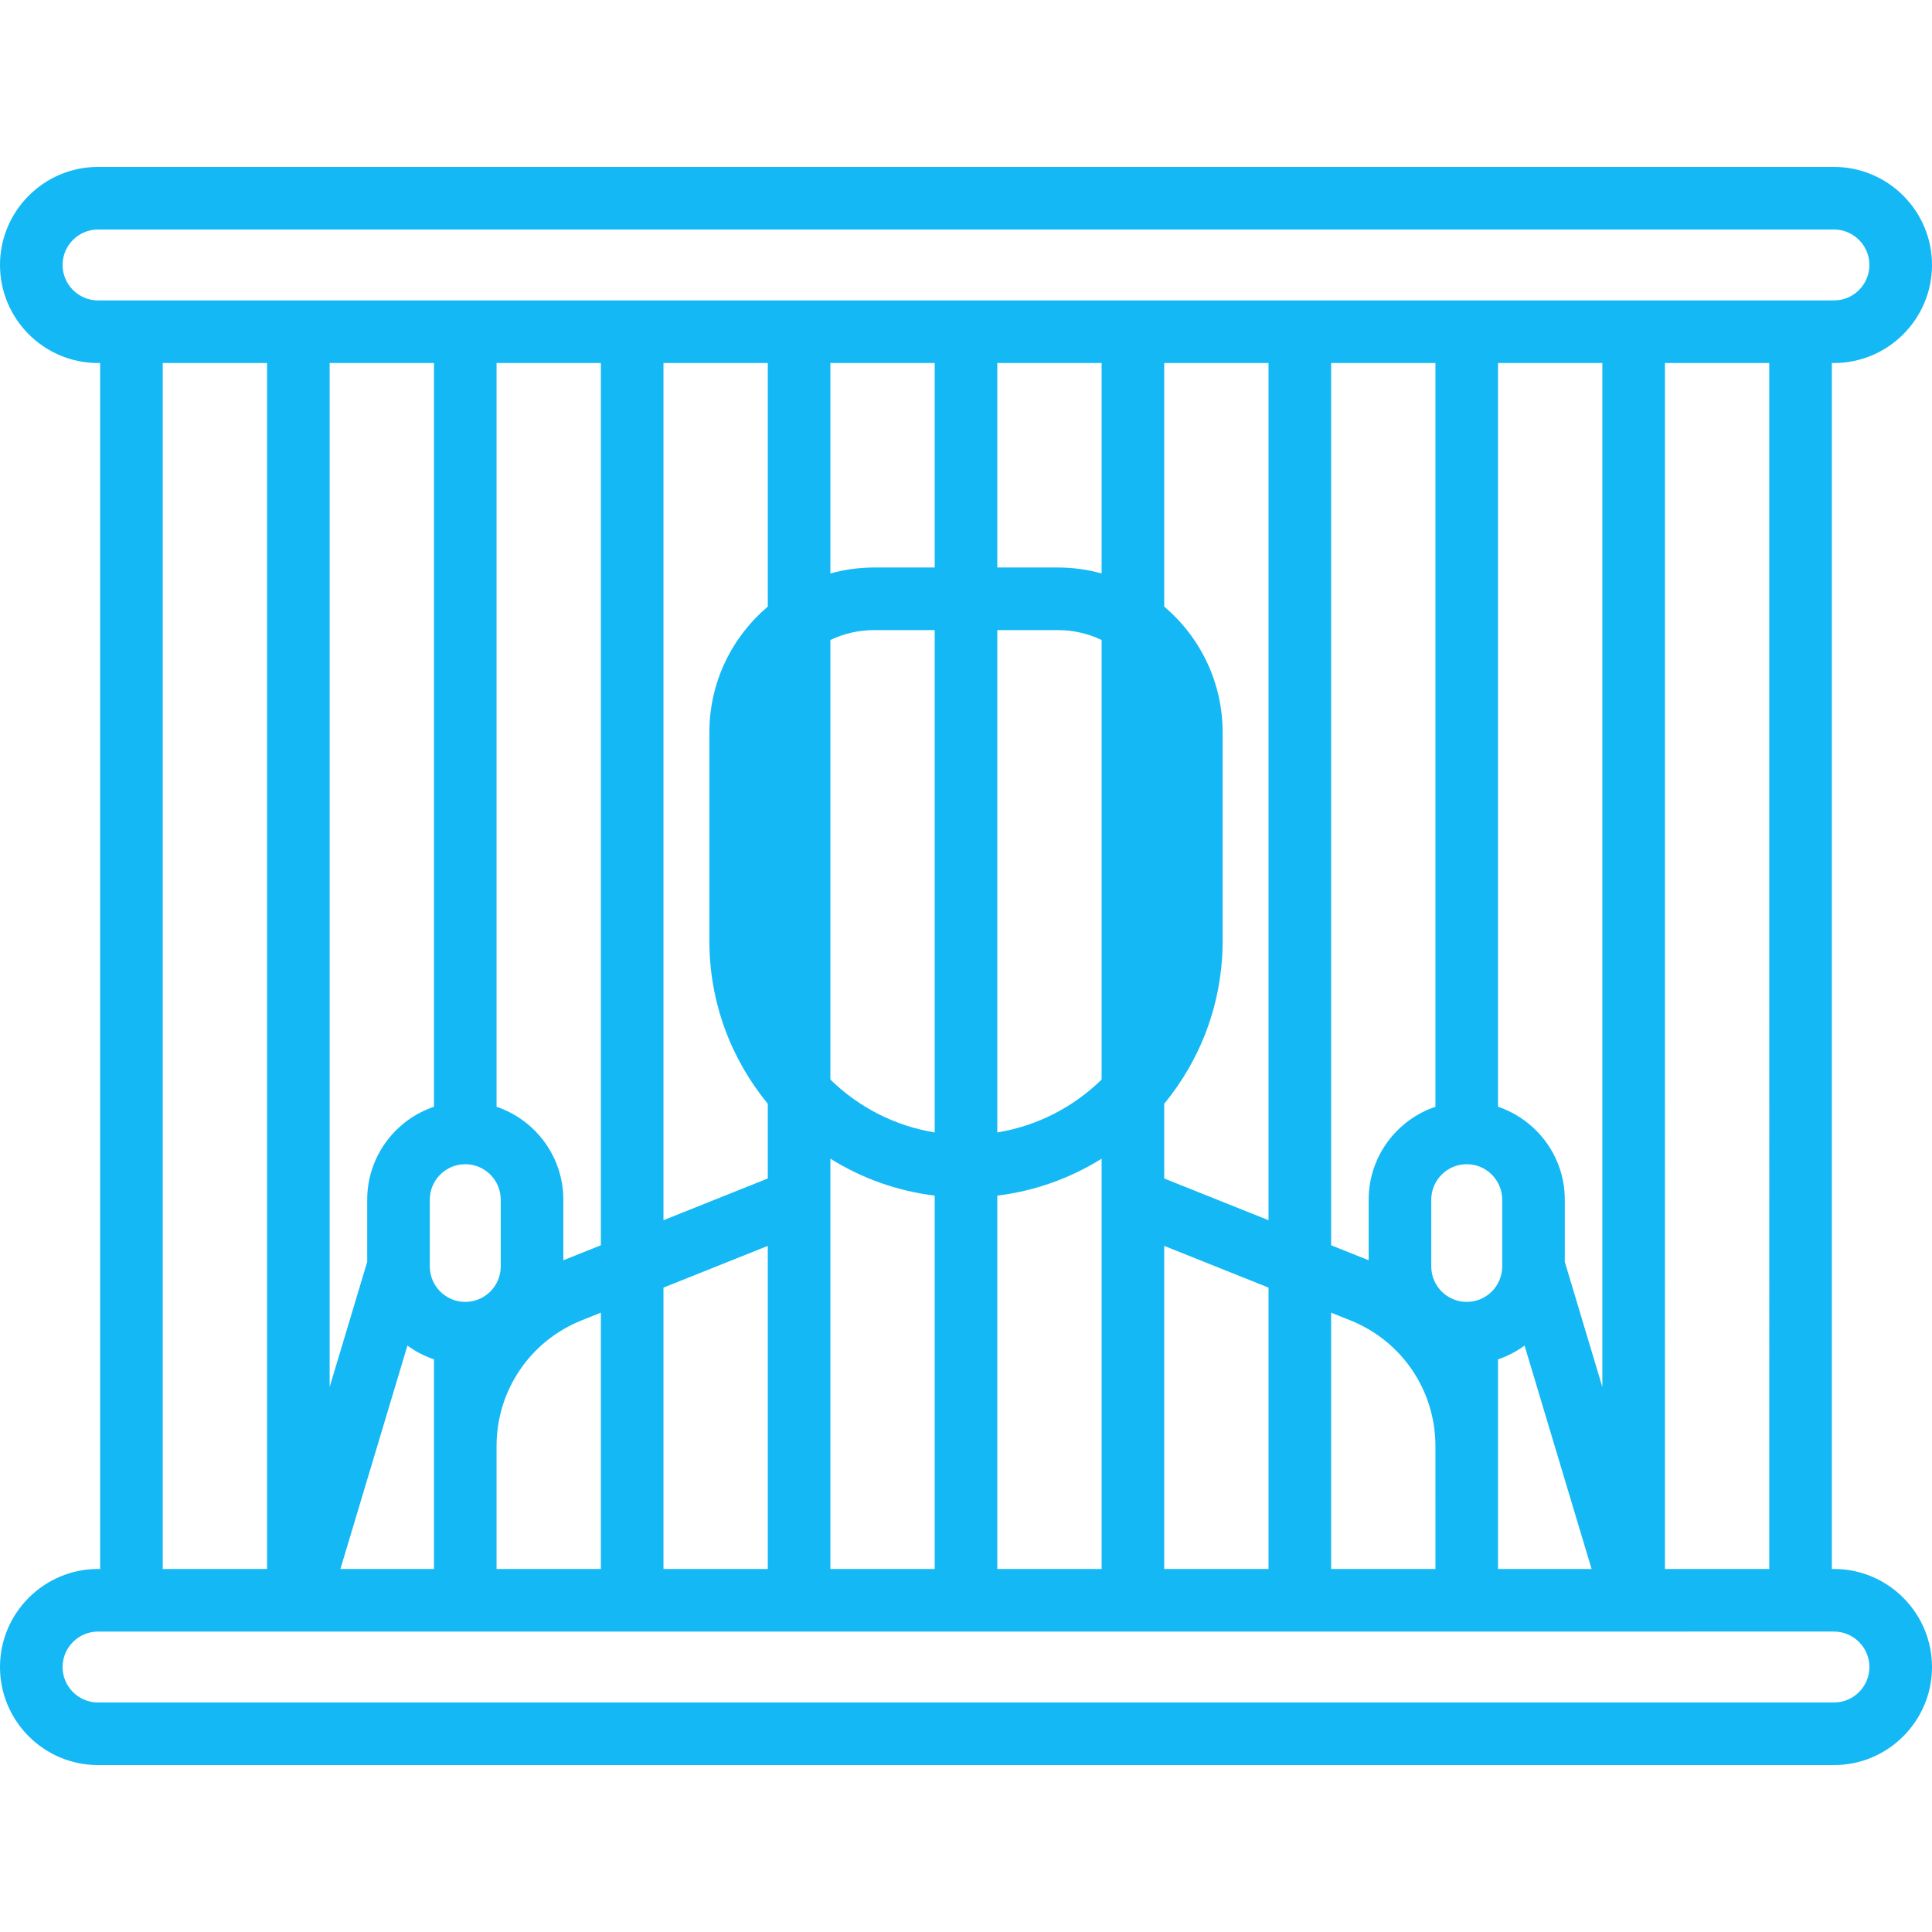 <?xml version="1.0" encoding="iso-8859-1"?>
<!-- Generator: Adobe Illustrator 19.0.0, SVG Export Plug-In . SVG Version: 6.00 Build 0)  -->
<svg xmlns="http://www.w3.org/2000/svg" xmlns:xlink="http://www.w3.org/1999/xlink" version="1.1" id="Capa_1" x="0px" y="0px" viewBox="0 0 463 463" style="enable-background:new 0 0 463 463;" xml:space="preserve" width="512px" height="512px">
<path d="M439.5,376H439V87h0.5c12.958,0,23.5-10.542,23.5-23.5S452.458,40,439.5,40h-416C10.542,40,0,50.542,0,63.5  S10.542,87,23.5,87H24v289h-0.5C10.542,376,0,386.542,0,399.5S10.542,423,23.5,423h416c12.958,0,23.5-10.542,23.5-23.5  S452.458,376,439.5,376z M424,376h-25V87h25V376z M319,376v-61.422l4.57,1.828c12.411,4.964,20.43,16.809,20.43,30.175V359.5  c0,0.01,0.001,0.019,0.001,0.029V376H319z M279,376v-77.422l25,10V376H279z M239,376v-89.474c9.091-1.111,17.573-4.207,25-8.849  v9.951c0,0.008,0,0.016,0,0.024V376H239z M199,376v-88.349c0-0.008,0-0.016,0-0.024v-9.951c7.427,4.643,15.909,7.738,25,8.849V376  H199z M159,376v-67.422l25-10V376H159z M119,376v-16.5v-12.919c0-13.366,8.019-25.211,20.43-30.175l4.57-1.828V376H119z M81.58,376  l16.061-53.537c1.92,1.407,4.06,2.527,6.359,3.303v20.815V359.5V376H81.58z M104,87v178.234c-9.29,3.138-16,11.93-16,22.266v14.899  l-9,30V87H104z M144,87v211.422l-9,3.6V287.5c0-10.336-6.71-19.128-16-22.266V87H144z M184,87v58.368  c-8.555,7.251-14,18.065-14,30.132v50c0,14.801,5.257,28.396,14,39.019v17.903l-25,10V87H184z M224,87v49h-14.5  c-3.636,0-7.154,0.504-10.5,1.428V87H224z M264,87v50.428c-3.346-0.924-6.864-1.428-10.5-1.428H239V87H264z M304,87v205.422l-25-10  v-17.903c8.743-10.624,14-24.219,14-39.019v-50c0-12.067-5.445-22.881-14-30.132V87H304z M344,87v178.234  c-9.29,3.138-16,11.93-16,22.266v14.522l-9-3.6V87H344z M384,87v245.399l-9-30V287.5c0-10.336-6.71-19.128-16-22.266V87H384z   M351.5,312c-4.687,0-8.5-3.813-8.5-8.5v-16c0-4.687,3.813-8.5,8.5-8.5s8.5,3.813,8.5,8.5v15.895c0,0.022,0,0.044,0,0.067v0.038  C360,308.187,356.187,312,351.5,312z M199,153.369c3.184-1.517,6.744-2.369,10.5-2.369H224v120.387  c-9.648-1.572-18.305-6.121-25-12.673V153.369z M239,151h14.5c3.756,0,7.316,0.852,10.5,2.369v105.345  c-6.695,6.552-15.352,11.102-25,12.673V151z M103,303.462c0-0.022,0-0.044,0-0.067V287.5c0-4.687,3.813-8.5,8.5-8.5  s8.5,3.813,8.5,8.5v16c0,4.687-3.813,8.5-8.5,8.5s-8.5-3.813-8.5-8.5V303.462z M359.001,325.765  c2.298-0.776,4.438-1.896,6.357-3.302L381.42,376h-22.418V325.765z M15,63.5c0-4.687,3.813-8.5,8.5-8.5h416  c4.687,0,8.5,3.813,8.5,8.5s-3.813,8.5-8.5,8.5h-416C18.813,72,15,68.187,15,63.5z M39,87h25v289H39V87z M439.5,408h-416  c-4.687,0-8.5-3.813-8.5-8.5s3.813-8.5,8.5-8.5h47.976c0.009,0,0.018,0.002,0.027,0.002c0.008,0,0.016-0.002,0.024-0.002h319.946  c0.008,0,0.016,0.002,0.024,0.002c0.009,0,0.018-0.002,0.027-0.002H439.5c4.687,0,8.5,3.813,8.5,8.5S444.187,408,439.5,408z" fill="#14b8f5"/>
<g>
</g>
<g>
</g>
<g>
</g>
<g>
</g>
<g>
</g>
<g>
</g>
<g>
</g>
<g>
</g>
<g>
</g>
<g>
</g>
<g>
</g>
<g>
</g>
<g>
</g>
<g>
</g>
<g>
</g>
</svg>
